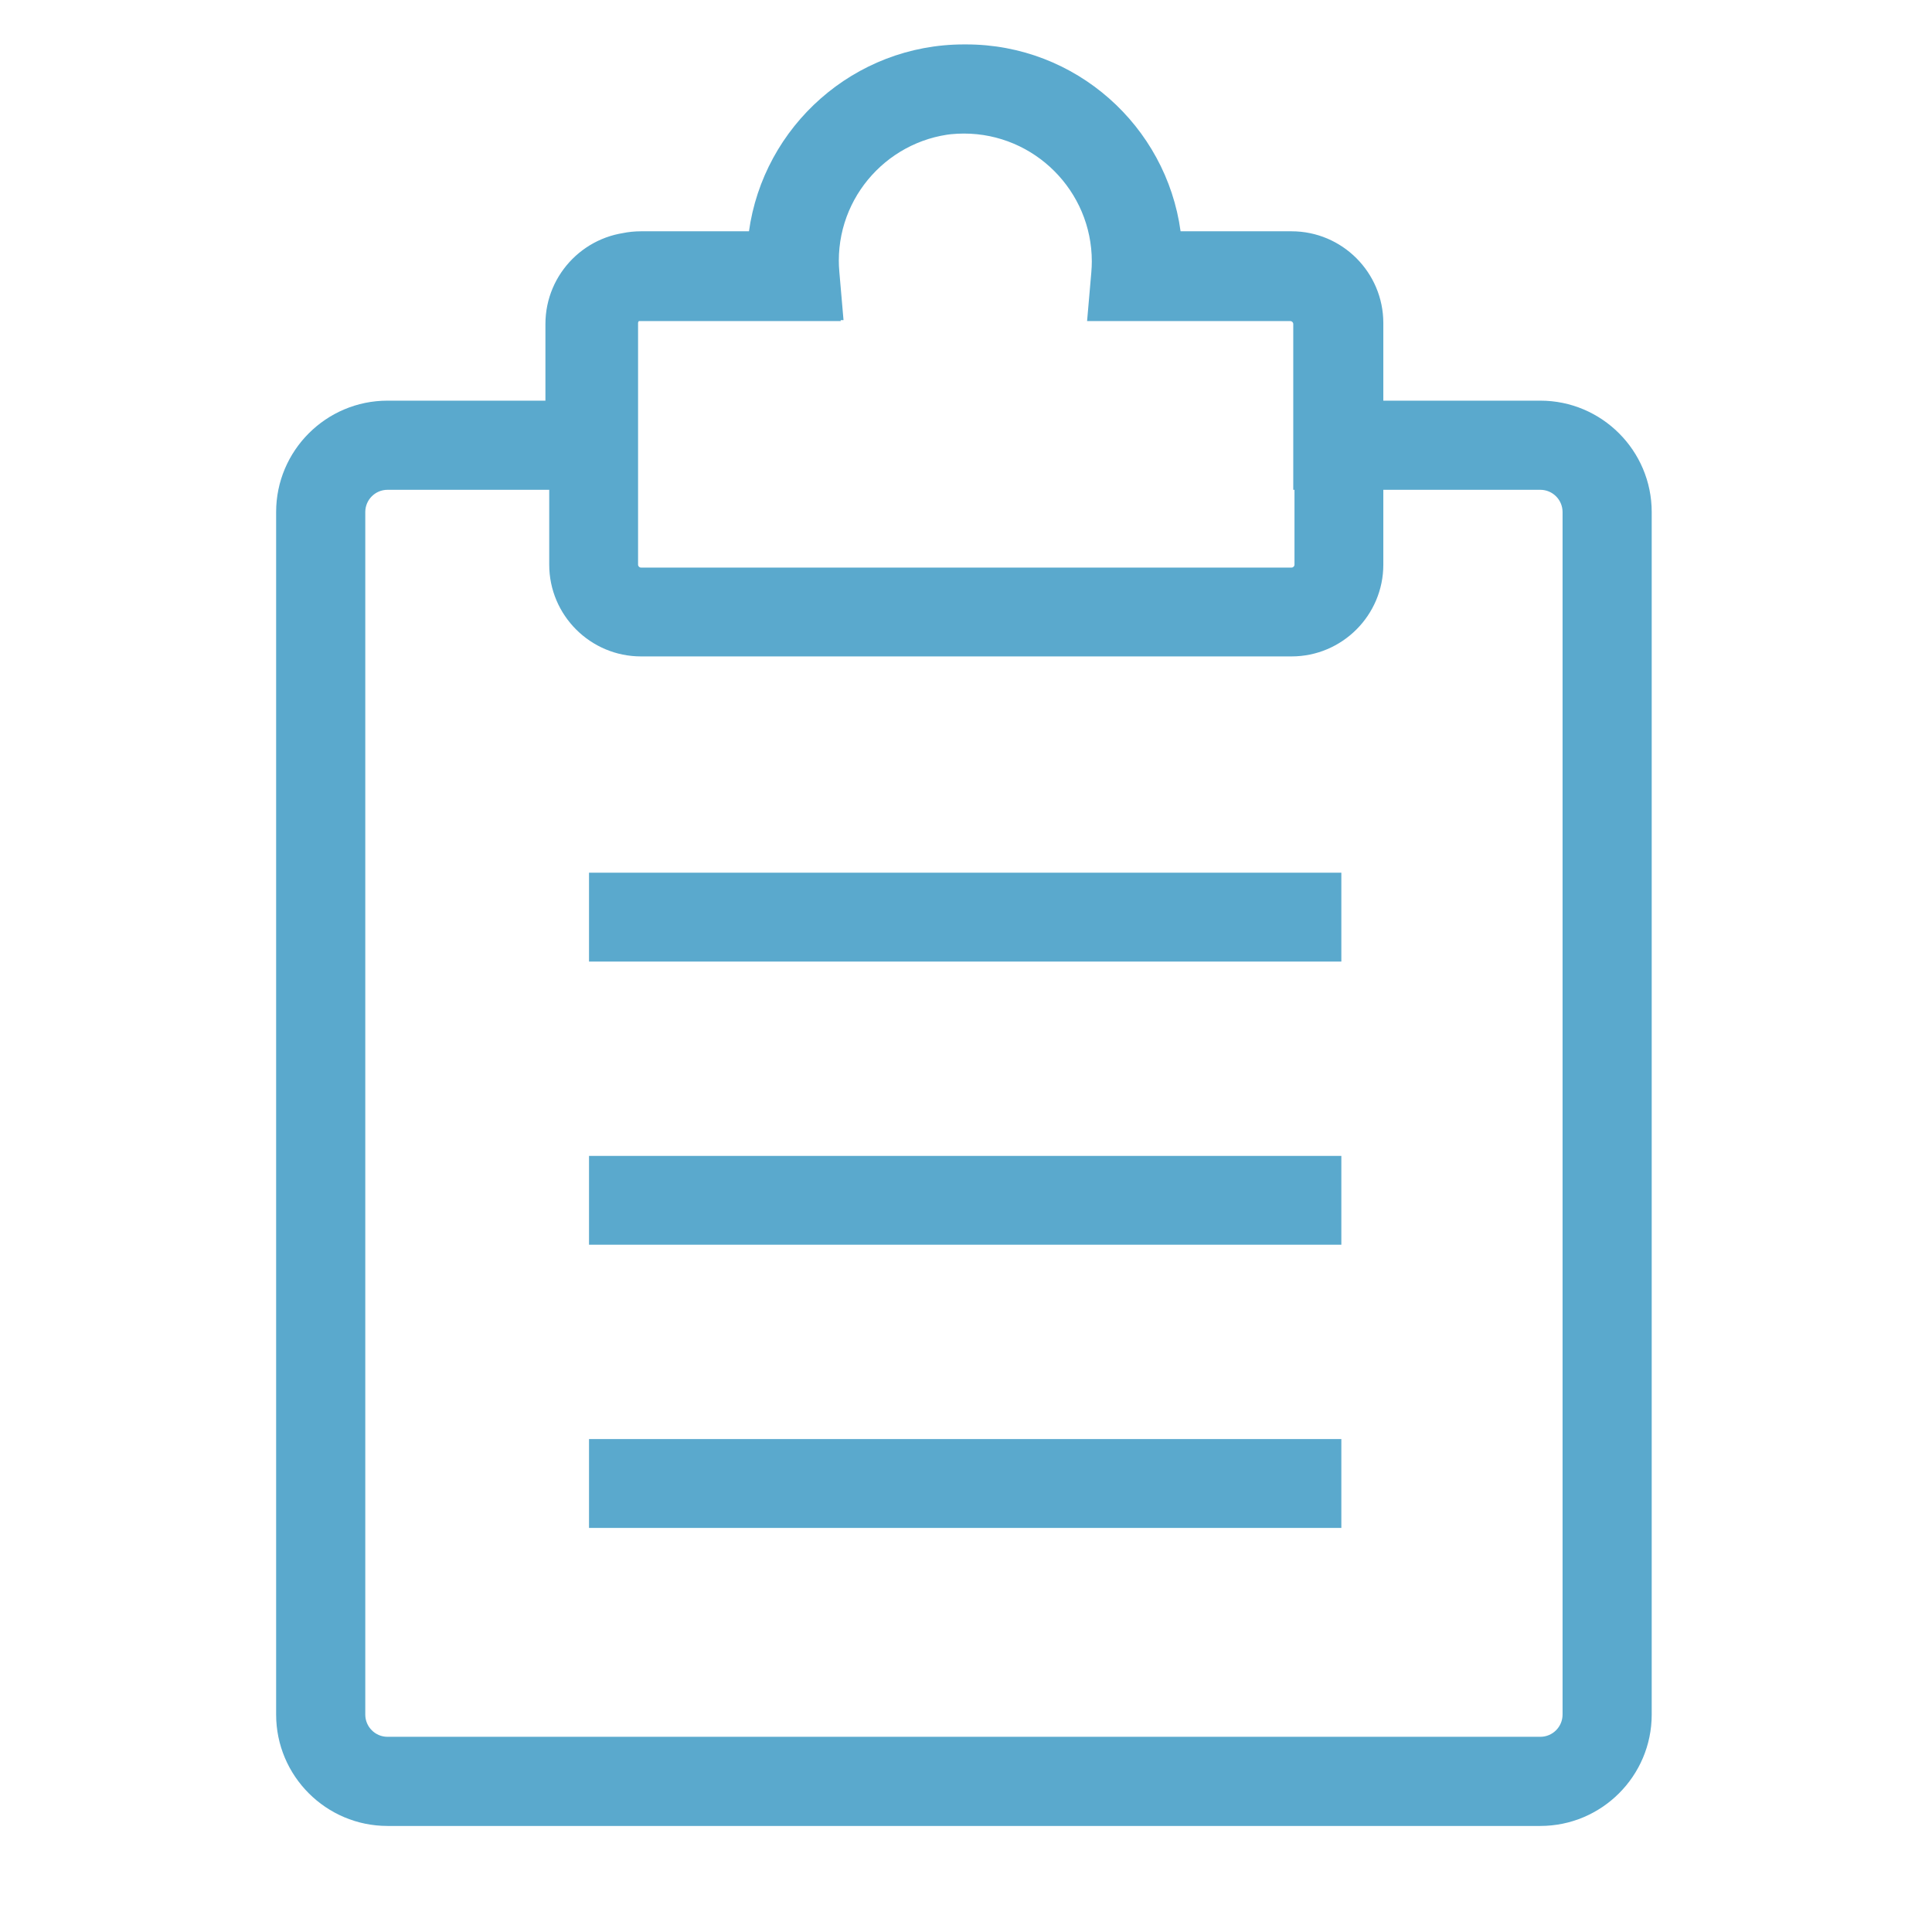 <svg class="icon" viewBox="0 0 1024 1024" xmlns="http://www.w3.org/2000/svg" width="200" height="200"><defs><style/></defs><path d="M684.55 347.913H339.744c-26.82 0-48.645-21.82-48.645-48.643V171.228c0-26.821 21.823-48.64 48.645-48.64h58.815c7.633-55.864 55.662-99.046 113.587-99.046 57.926 0 105.956 43.182 113.588 99.046h58.815c26.82 0 48.642 21.819 48.642 48.64V299.27c0 26.823-21.823 48.643-48.643 48.643zM339.744 169.676c-.856 0-1.555.696-1.555 1.553V299.27c0 .858.699 1.554 1.555 1.554H684.55c.857 0 1.556-.696 1.556-1.554V171.228c0-.857-.7-1.553-1.556-1.553H577.21l2.218-25.576c.185-2.176.277-4.11.277-5.912 0-37.25-30.306-67.557-67.557-67.557-37.25 0-67.557 30.307-67.557 67.557 0 1.802.091 3.736.278 5.912l2.215 25.576H339.745zM312.19 762.742h398.75v47.088H312.19v-47.088zm0-150.095h398.75v47.09H312.19v-47.09zm0-150.094h398.75v47.09H312.19v-47.09zM816.403 967.79H205.388c-32.551 0-59.034-26.484-59.034-59.034V271.39c0-32.552 26.484-59.035 59.034-59.035h83.7v-40.617c0-26.913 21.898-48.807 48.812-48.807h59.017c7.659-56.057 55.853-99.388 113.978-99.388 58.127 0 106.32 43.331 113.98 99.388h59.017c26.913 0 48.81 21.894 48.81 48.807v40.617h83.701c32.552 0 59.036 26.484 59.036 59.035v637.367c0 32.55-26.485 59.034-59.036 59.034zM205.388 259.606c-6.498 0-11.783 5.286-11.783 11.784v637.367c0 6.498 5.285 11.784 11.783 11.784h611.015c6.5 0 11.787-5.286 11.787-11.784V271.39c0-6.498-5.288-11.784-11.787-11.784H685.452v-87.869c0-.858-.701-1.557-1.56-1.557H576.178l2.23-25.665c.185-2.181.277-4.122.277-5.932 0-37.38-30.411-67.79-67.79-67.79-37.377 0-67.789 30.41-67.789 67.79 0 1.81.091 3.75.279 5.932l2.226 25.665h-107.71c-.86 0-1.561.699-1.561 1.557v87.869H205.388z" fill="#5AA9CD"/></svg>